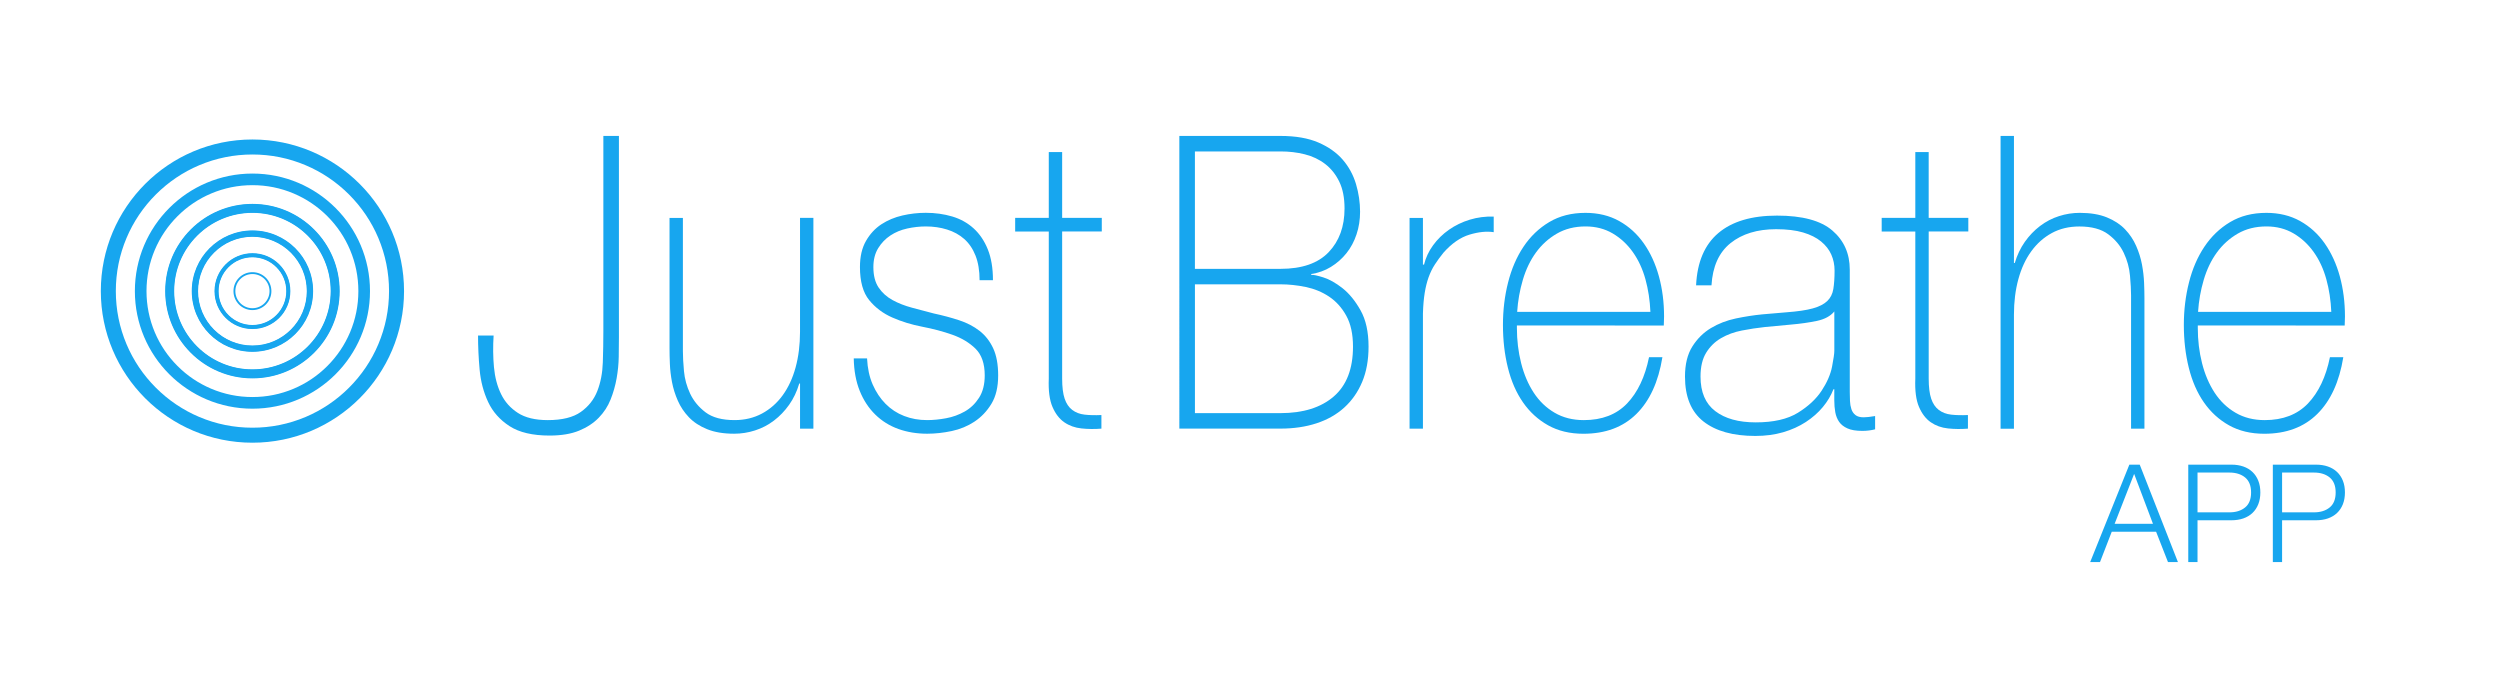 <?xml version="1.0" encoding="utf-8"?>
<!-- Generator: Adobe Illustrator 15.0.0, SVG Export Plug-In . SVG Version: 6.00 Build 0)  -->
<!DOCTYPE svg PUBLIC "-//W3C//DTD SVG 1.1//EN" "http://www.w3.org/Graphics/SVG/1.1/DTD/svg11.dtd">
<svg version="1.1" id="Warstwa_1" xmlns="http://www.w3.org/2000/svg" xmlns:xlink="http://www.w3.org/1999/xlink" x="0px" y="0px"
	 width="779px" height="210px" viewBox="15 180 779 210" enable-background="new 15 180 779 210" xml:space="preserve">
<path fill="#17A6EF" d="M185.683,310.906c4.483,0,7.925-0.85,10.316-2.559c2.392-1.701,4.1-3.875,5.133-6.52
	c1.025-2.641,1.6-5.6,1.708-8.883c0.108-3.273,0.167-6.49,0.167-9.648v-60.941h4.85v62.811c0,1.791-0.017,3.791-0.059,6.008
	c-0.033,2.217-0.258,4.459-0.658,6.717s-1.025,4.459-1.875,6.584c-0.842,2.133-2.075,4.023-3.691,5.689
	c-1.617,1.666-3.659,3.01-6.125,4.025c-2.467,1.016-5.534,1.533-9.208,1.533c-5.292,0-9.45-0.984-12.467-2.936
	c-3.017-1.959-5.242-4.467-6.675-7.531c-1.433-3.066-2.317-6.428-2.65-10.092c-0.333-3.658-0.492-7.191-0.492-10.602h4.85
	c-0.217,3.408-0.184,6.691,0.108,9.842s1.025,5.941,2.208,8.375c1.175,2.424,2.925,4.393,5.242,5.883
	C178.675,310.156,181.783,310.906,185.683,310.906z"/>
<path fill="#17A6EF" d="M268.458,313.564h-4.167v-14.1l-0.258,0.084c-0.733,2.475-1.783,4.666-3.142,6.582
	c-1.358,1.918-2.934,3.559-4.733,4.926c-1.8,1.367-3.758,2.383-5.892,3.064c-2.134,0.686-4.292,1.025-6.5,1.025
	c-3.308,0-6.108-0.467-8.425-1.408c-2.317-0.934-4.2-2.176-5.667-3.709c-1.466-1.533-2.625-3.258-3.466-5.174
	c-0.842-1.918-1.45-3.859-1.817-5.816c-0.367-1.958-0.592-3.857-0.658-5.689c-0.075-1.834-0.108-3.435-0.108-4.793v-40.658h4.167
	v41.533c0,1.7,0.108,3.769,0.333,6.2c0.217,2.425,0.867,4.772,1.925,7.032c1.067,2.26,2.667,4.199,4.8,5.816
	c2.133,1.615,5.142,2.424,9.042,2.424c3.158,0,6.008-0.684,8.542-2.041c2.533-1.367,4.684-3.258,6.45-5.689
	c1.766-2.436,3.108-5.326,4.025-8.691s1.375-7.051,1.375-11.06v-35.524h4.167v65.666H268.458L268.458,313.564z"/>
<path fill="#17A6EF" d="M285.174,291.673c0.15,3.075,0.733,5.792,1.758,8.142s2.367,4.359,4.017,6.025
	c1.65,1.666,3.575,2.926,5.783,3.781c2.2,0.859,4.583,1.283,7.159,1.283c1.833,0,3.8-0.189,5.892-0.574
	c2.091-0.383,4.033-1.092,5.833-2.107c1.8-1.023,3.284-2.449,4.458-4.283c1.174-1.832,1.767-4.158,1.767-6.967
	c0-3.666-0.958-6.433-2.867-8.316c-1.908-1.875-4.316-3.323-7.216-4.35c-2.9-1.025-6.025-1.851-9.358-2.492
	c-3.342-0.642-6.458-1.6-9.358-2.875c-2.9-1.272-5.309-3.09-7.217-5.433c-1.908-2.342-2.867-5.774-2.867-10.3
	c0-3.242,0.625-5.941,1.875-8.125c1.25-2.178,2.85-3.9,4.792-5.186c1.95-1.273,4.133-2.189,6.558-2.75
	c2.425-0.559,4.85-0.834,7.275-0.834c2.942,0,5.692,0.385,8.267,1.15c2.567,0.768,4.792,2.01,6.667,3.717
	c1.875,1.709,3.342,3.883,4.409,6.533c1.066,2.648,1.6,5.85,1.6,9.607h-4.167c0-2.982-0.425-5.543-1.267-7.676
	c-0.842-2.134-2.025-3.856-3.525-5.184c-1.508-1.325-3.292-2.3-5.35-2.941c-2.058-0.642-4.267-0.959-6.617-0.959
	c-1.917,0-3.841,0.217-5.792,0.645c-1.95,0.425-3.692,1.148-5.242,2.175c-1.542,1.022-2.816,2.343-3.808,3.968
	c-0.992,1.615-1.492,3.582-1.492,5.883c0,2.643,0.55,4.774,1.65,6.393c1.1,1.615,2.55,2.925,4.35,3.898
	c1.8,0.983,3.816,1.769,6.058,2.367c2.242,0.6,4.5,1.19,6.775,1.791c2.792,0.6,5.417,1.301,7.875,2.108s4.592,1.916,6.392,3.323
	c1.8,1.408,3.208,3.218,4.242,5.435c1.025,2.218,1.542,5.033,1.542,8.44c0,3.584-0.7,6.525-2.092,8.824
	c-1.392,2.301-3.158,4.158-5.283,5.566c-2.125,1.406-4.492,2.385-7.1,2.941c-2.6,0.549-5.15,0.832-7.642,0.832
	c-3.225,0-6.217-0.492-8.967-1.475s-5.15-2.477-7.208-4.492c-2.05-2.008-3.667-4.467-4.841-7.375
	c-1.175-2.908-1.8-6.283-1.867-10.133h4.15L285.174,291.673L285.174,291.673z"/>
<path fill="#17A6EF" d="M358.316,252.132h-12.35v45.833c0,2.643,0.258,4.725,0.775,6.258c0.517,1.533,1.3,2.701,2.367,3.51
	c1.067,0.807,2.35,1.299,3.858,1.467c1.508,0.174,3.25,0.215,5.233,0.125v4.24c-2.133,0.168-4.208,0.15-6.225-0.066
	c-2.025-0.217-3.8-0.85-5.342-1.916c-1.542-1.064-2.767-2.656-3.683-4.793c-0.917-2.133-1.3-5.064-1.15-8.814v-45.841h-10.475
	v-4.241h10.475v-20.509h4.167v20.509h12.35V252.132L358.316,252.132z"/>
<path fill="#17A6EF" d="M382.482,222.357h31.517c4.7,0,8.634,0.685,11.792,2.041c3.158,1.367,5.691,3.149,7.609,5.367
	c1.907,2.217,3.282,4.75,4.133,7.602c0.842,2.857,1.266,5.732,1.266,8.625c0,2.475-0.365,4.814-1.1,7.023
	c-0.732,2.209-1.783,4.174-3.142,5.875c-1.358,1.699-2.977,3.133-4.852,4.282s-3.949,1.892-6.224,2.231l0.217,0.261
	c0.517-0.083,1.725,0.175,3.632,0.767c1.908,0.602,3.908,1.727,6.01,3.383c2.092,1.66,3.967,3.959,5.615,6.9
	c1.65,2.934,2.484,6.7,2.484,11.301c0,4.174-0.658,7.834-1.984,10.98c-1.324,3.15-3.174,5.811-5.566,7.984
	c-2.391,2.174-5.274,3.807-8.649,4.916c-3.375,1.107-7.125,1.658-11.241,1.658h-31.517V222.357z M414.007,263.773
	c6.683,0,11.685-1.726,14.993-5.184s4.957-7.99,4.957-13.625c0-3.324-0.549-6.115-1.648-8.375c-1.102-2.258-2.567-4.092-4.407-5.5
	c-1.834-1.408-3.951-2.408-6.343-3.008c-2.384-0.602-4.9-0.893-7.551-0.893h-26.675v36.582L414.007,263.773L414.007,263.773z
	 M413.999,308.732c7.05,0,12.583-1.727,16.583-5.176s6.01-8.625,6.01-15.533c0-3.916-0.701-7.133-2.092-9.648
	c-1.393-2.518-3.176-4.49-5.342-5.941c-2.168-1.449-4.591-2.449-7.275-3.009c-2.684-0.55-5.309-0.833-7.875-0.833h-26.667v40.133
	h26.658V308.732z"/>
<path fill="#17A6EF" d="M458.398,262.447h0.334c0.518-2.133,1.45-4.133,2.809-6.008c1.359-1.875,3.018-3.492,4.959-4.856
	c1.949-1.358,4.115-2.409,6.5-3.136c2.391-0.725,4.865-1.041,7.441-0.957v4.857c-2.209-0.342-4.726-0.084-7.552,0.768
	c-2.832,0.851-5.532,2.726-8.106,5.625c-1.025,1.273-1.935,2.518-2.701,3.707c-0.773,1.191-1.416,2.519-1.934,3.959
	c-0.517,1.449-0.916,3.066-1.207,4.857c-0.293,1.793-0.476,3.918-0.552,6.393v35.908h-4.166v-65.666h4.166v14.549H458.398z"/>
<path fill="#17A6EF" d="M487.666,281.423v0.767c0,3.834,0.441,7.492,1.324,10.978c0.885,3.491,2.19,6.55,3.918,9.19
	c1.731,2.641,3.897,4.725,6.516,6.25c2.609,1.533,5.65,2.299,9.109,2.299c5.666,0,10.147-1.73,13.467-5.189
	c3.307-3.469,5.592-8.275,6.842-14.425h4.166c-1.25,7.698-3.959,13.601-8.117,17.706c-4.155,4.109-9.655,6.158-16.508,6.158
	c-4.188,0-7.856-0.875-10.981-2.625s-5.74-4.133-7.843-7.166c-2.102-3.023-3.657-6.607-4.69-10.748
	c-1.033-4.135-1.549-8.594-1.549-13.367c0-4.607,0.53-9.018,1.6-13.241c1.066-4.226,2.666-7.934,4.801-11.125
	c2.133-3.2,4.799-5.759,8-7.675c3.199-1.917,6.967-2.884,11.308-2.884c3.977,0,7.483,0.856,10.532,2.559
	c3.052,1.708,5.609,4.033,7.669,6.983c2.059,2.947,3.625,6.365,4.69,10.25c1.066,3.883,1.6,8.05,1.6,12.49
	c0,0.426-0.016,0.916-0.041,1.476c-0.032,0.56-0.043,1-0.043,1.342L487.666,281.423L487.666,281.423z M529.265,277.182
	c-0.149-3.582-0.666-6.975-1.549-10.175c-0.885-3.2-2.192-6.017-3.918-8.45c-1.731-2.434-3.824-4.375-6.291-5.824
	s-5.283-2.176-8.451-2.176c-3.383,0-6.364,0.75-8.94,2.241c-2.574,1.492-4.75,3.459-6.517,5.892
	c-1.768,2.436-3.125,5.27-4.084,8.511c-0.957,3.239-1.549,6.573-1.766,9.981H529.265z"/>
<path fill="#17A6EF" d="M628.332,252.132h-12.35v45.833c0,2.643,0.258,4.725,0.774,6.258s1.299,2.701,2.365,3.51
	c1.068,0.807,2.352,1.299,3.859,1.467c1.508,0.174,3.25,0.215,5.229,0.125v4.24c-2.133,0.168-4.207,0.15-6.225-0.066
	c-2.025-0.217-3.799-0.85-5.342-1.916c-1.541-1.064-2.767-2.656-3.685-4.793c-0.916-2.133-1.299-5.064-1.147-8.814v-45.841h-10.478
	v-4.241h10.478v-20.509h4.166v20.509h12.35v4.24L628.332,252.132L628.332,252.132z"/>
<path fill="#17A6EF" d="M642.548,222.357v39.602h0.258c0.734-2.477,1.775-4.676,3.136-6.602c1.356-1.926,2.932-3.565,4.731-4.935
	c1.801-1.366,3.758-2.394,5.894-3.073c2.125-0.685,4.291-1.025,6.5-1.025c3.299,0,6.106,0.468,8.424,1.408
	c2.309,0.94,4.201,2.176,5.666,3.707c1.467,1.535,2.625,3.26,3.467,5.178c0.842,1.914,1.451,3.857,1.818,5.814
	c0.364,1.959,0.582,3.858,0.657,5.691c0.074,1.834,0.107,3.434,0.107,4.792v40.657h-4.166V272.04c0-1.617-0.109-3.658-0.334-6.136
	c-0.217-2.475-0.867-4.832-1.937-7.092c-1.063-2.258-2.684-4.199-4.85-5.814c-2.166-1.616-5.166-2.426-8.979-2.426
	c-3.234,0-6.104,0.685-8.604,2.051c-2.5,1.365-4.633,3.259-6.391,5.684c-1.769,2.426-3.109,5.325-4.025,8.691
	c-0.916,3.367-1.375,7.05-1.375,11.059v35.533h-4.166v-91.232H642.548L642.548,222.357z"/>
<path fill="#17A6EF" d="M699.832,281.423v0.767c0,3.834,0.441,7.492,1.324,10.978c0.885,3.491,2.192,6.55,3.918,9.19
	c1.731,2.641,3.899,4.725,6.516,6.25c2.609,1.533,5.65,2.299,9.109,2.299c5.666,0,10.149-1.73,13.467-5.189
	c3.309-3.469,5.592-8.275,6.842-14.425h4.166c-1.25,7.698-3.959,13.601-8.117,17.706c-4.158,4.109-9.658,6.158-16.508,6.158
	c-4.188,0-7.859-0.875-10.984-2.625s-5.737-4.133-7.84-7.166c-2.102-3.023-3.658-6.607-4.69-10.748
	c-1.033-4.135-1.552-8.594-1.552-13.367c0-4.607,0.533-9.018,1.603-13.241c1.063-4.226,2.666-7.934,4.801-11.125
	c2.133-3.2,4.799-5.759,8-7.675c3.199-1.917,6.967-2.884,11.31-2.884c3.975,0,7.481,0.856,10.532,2.559
	c3.05,1.708,5.607,4.033,7.666,6.983c2.06,2.947,3.625,6.365,4.691,10.25c1.064,3.883,1.6,8.05,1.6,12.49
	c0,0.426-0.016,0.916-0.041,1.476c-0.032,0.56-0.041,1-0.041,1.342L699.832,281.423L699.832,281.423z M741.431,277.182
	c-0.149-3.582-0.666-6.975-1.549-10.175c-0.885-3.2-2.19-6.017-3.918-8.45c-1.731-2.434-3.824-4.375-6.291-5.824
	s-5.283-2.176-8.449-2.176c-3.385,0-6.366,0.75-8.942,2.241c-2.574,1.492-4.75,3.459-6.517,5.892
	c-1.768,2.436-3.125,5.27-4.084,8.511c-0.957,3.239-1.549,6.573-1.766,9.981H741.431z"/>
<g>
	<path fill="#17A6EF" d="M681.74,324.787l11.899,30.344h-3.1l-3.701-9.449h-13.815l-3.658,9.449h-3.06l12.201-30.344H681.74z
		 M685.865,343.223l-5.867-15.561l-6.082,15.561H685.865z"/>
	<path fill="#17A6EF" d="M710.332,324.787c1.357,0,2.592,0.193,3.691,0.576s2.051,0.949,2.842,1.699s1.399,1.668,1.823,2.742
		c0.427,1.074,0.636,2.291,0.636,3.648s-0.217,2.574-0.636,3.65c-0.424,1.074-1.032,1.99-1.823,2.74s-1.742,1.314-2.851,1.701
		c-1.108,0.383-2.334,0.572-3.7,0.572h-10.566v13.025h-2.883v-30.342h13.467V324.787z M709.689,339.648
		c2.01,0,3.643-0.508,4.885-1.525c1.25-1.016,1.865-2.572,1.865-4.674c0-2.092-0.625-3.648-1.865-4.676
		c-1.25-1.018-2.875-1.523-4.885-1.523h-9.941v12.398H709.689L709.689,339.648z"/>
	<path fill="#17A6EF" d="M736.681,324.787c1.359,0,2.593,0.193,3.691,0.576c1.102,0.383,2.051,0.949,2.852,1.699
		c0.791,0.75,1.398,1.668,1.824,2.742s0.633,2.291,0.633,3.648s-0.217,2.574-0.633,3.65c-0.426,1.074-1.033,1.99-1.824,2.74
		c-0.793,0.75-1.741,1.314-2.852,1.701c-1.107,0.383-2.332,0.572-3.699,0.572h-10.574v13.025h-2.885v-30.342h13.467V324.787z
		 M736.041,339.648c2.008,0,3.641-0.508,4.883-1.525c1.25-1.016,1.867-2.572,1.867-4.674c0-2.092-0.625-3.648-1.867-4.676
		c-1.25-1.018-2.875-1.523-4.883-1.523H726.1v12.398H736.041L736.041,339.648z"/>
</g>
<path fill="#17A6EF" d="M586.566,301.281l-0.261,0.008c-0.766,1.959-1.864,3.811-3.315,5.553c-1.441,1.738-3.207,3.291-5.291,4.656
	c-2.084,1.357-4.441,2.426-7.074,3.191c-2.635,0.766-5.525,1.15-8.668,1.15c-6.967,0-12.357-1.512-16.184-4.525
	c-3.824-3.018-5.732-7.676-5.732-13.967c0-3.824,0.766-6.949,2.291-9.375s3.459-4.334,5.793-5.742c2.332-1.398,4.924-2.398,7.766-3
	c2.845-0.592,5.584-1.017,8.22-1.273l7.518-0.643c3.482-0.258,6.215-0.658,8.207-1.209c1.992-0.549,3.5-1.314,4.525-2.291
	c1.018-0.976,1.655-2.232,1.905-3.768s0.386-3.441,0.386-5.74c0-1.783-0.345-3.441-1.019-4.976
	c-0.676-1.534-1.742-2.894-3.184-4.084s-3.316-2.125-5.609-2.81c-2.291-0.676-5.1-1.018-8.408-1.018
	c-5.854,0-10.6,1.45-14.207,4.342c-3.606,2.9-5.584,7.283-5.926,13.158H543.5c0.342-7.24,2.648-12.675,6.941-16.3
	c4.282-3.625,10.375-5.435,18.272-5.435c7.9,0,13.65,1.551,17.26,4.658c3.607,3.1,5.416,7.166,5.416,12.184v38.133
	c0,0.936,0.019,1.857,0.066,2.791c0.041,0.936,0.188,1.775,0.438,2.543s0.679,1.375,1.275,1.844
	c0.592,0.467,1.441,0.697,2.551,0.697c0.853,0,2.033-0.133,3.566-0.393v4.135c-1.275,0.324-2.592,0.49-3.951,0.49
	c-1.957,0-3.5-0.25-4.646-0.768c-1.146-0.508-2.013-1.189-2.604-2.031c-0.592-0.852-0.99-1.844-1.207-2.992
	c-0.209-1.15-0.313-2.4-0.313-3.758L586.566,301.281L586.566,301.281z M586.566,277.057c-1.191,1.441-3,2.426-5.418,2.936
	c-2.425,0.508-5.125,0.892-8.093,1.148l-8.157,0.767c-2.384,0.26-4.759,0.616-7.142,1.085c-2.383,0.466-4.524,1.25-6.44,2.357
	c-1.918,1.106-3.468,2.615-4.65,4.523c-1.191,1.917-1.783,4.398-1.783,7.458c0,4.851,1.525,8.44,4.592,10.774
	c3.062,2.342,7.269,3.508,12.625,3.508c5.525,0,9.9-1,13.133-3c3.234-2,5.691-4.291,7.396-6.883c1.699-2.592,2.783-5.101,3.25-7.524
	c0.465-2.427,0.699-4.06,0.699-4.908v-12.241H586.566z"/>
<path fill="#17A6EF" d="M93.658,228.141c5.75,0,11.325,1.125,16.566,3.342c5.067,2.143,9.625,5.217,13.533,9.125
	c3.909,3.908,6.983,8.467,9.125,13.533c2.217,5.25,3.342,10.824,3.342,16.565s-1.125,11.323-3.342,16.565
	c-2.142,5.066-5.216,9.625-9.125,13.533c-3.908,3.908-8.466,6.98-13.533,9.125c-5.25,2.217-10.825,3.342-16.566,3.342
	c-5.75,0-11.325-1.125-16.567-3.342c-5.066-2.145-9.625-5.217-13.533-9.125c-3.908-3.908-6.983-8.467-9.125-13.533
	c-2.217-5.242-3.341-10.824-3.341-16.565s1.125-11.324,3.341-16.565c2.142-5.065,5.217-9.625,9.125-13.533
	c3.908-3.908,8.467-6.982,13.533-9.125C82.333,229.266,87.908,228.141,93.658,228.141 M93.658,223.465
	c-26.092,0-47.242,21.148-47.242,47.242c0,26.091,21.15,47.24,47.242,47.24c26.091,0,47.242-21.149,47.242-47.24
	C140.9,244.615,119.75,223.465,93.658,223.465L93.658,223.465z"/>
<path fill="#17A6EF" d="M93.658,237.697c4.458,0,8.783,0.875,12.85,2.594c3.933,1.667,7.458,4.042,10.491,7.074
	c3.034,3.033,5.417,6.566,7.075,10.49c1.717,4.066,2.592,8.394,2.592,12.852c0,4.459-0.875,8.783-2.592,12.852
	c-1.667,3.935-4.042,7.457-7.075,10.49s-6.566,5.418-10.491,7.074c-4.067,1.719-8.392,2.594-12.85,2.594s-8.783-0.875-12.85-2.594
	c-3.933-1.668-7.458-4.041-10.492-7.074c-3.034-3.033-5.417-6.566-7.075-10.49c-1.717-4.065-2.592-8.393-2.592-12.852
	c0-4.458,0.875-8.783,2.592-12.852c1.667-3.934,4.042-7.457,7.075-10.49c3.033-3.032,6.567-5.417,10.492-7.074
	C84.875,238.572,89.2,237.697,93.658,237.697 M93.658,234.082c-20.233,0-36.633,16.398-36.633,36.633
	c0,20.232,16.4,36.633,36.633,36.633c20.233,0,36.633-16.397,36.633-36.633C130.291,250.48,113.892,234.082,93.658,234.082
	L93.658,234.082z"/>
<path fill="#17A6EF" d="M93.658,246.215c3.308,0,6.517,0.648,9.533,1.926c2.917,1.232,5.533,3,7.783,5.25s4.017,4.866,5.25,7.782
	c1.275,3.017,1.925,6.226,1.925,9.533c0,3.31-0.65,6.519-1.925,9.532c-1.233,2.916-3,5.533-5.25,7.783s-4.867,4.019-7.783,5.25
	c-3.017,1.274-6.225,1.926-9.533,1.926c-3.309,0-6.517-0.649-9.533-1.926c-2.917-1.231-5.534-3-7.784-5.25s-4.017-4.867-5.25-7.783
	c-1.275-3.016-1.925-6.225-1.925-9.532c0-3.31,0.65-6.519,1.925-9.533c1.233-2.916,3-5.532,5.25-7.782s4.867-4.018,7.784-5.25
	C87.142,246.865,90.35,246.215,93.658,246.215 M93.658,243.531c-15.008,0-27.184,12.166-27.184,27.185
	c0,15.017,12.167,27.185,27.184,27.185c15.017,0,27.183-12.168,27.183-27.185C120.841,255.697,108.667,243.531,93.658,243.531
	L93.658,243.531z"/>
<path fill="#17A6EF" d="M93.658,246.322c3.292,0,6.483,0.644,9.492,1.918c2.9,1.226,5.508,2.982,7.75,5.226
	c2.242,2.242,4,4.851,5.225,7.75c1.275,3.009,1.917,6.2,1.917,9.491c0,3.292-0.642,6.482-1.917,9.492
	c-1.225,2.898-2.983,5.508-5.225,7.75c-2.242,2.24-4.85,4-7.75,5.225c-3.008,1.275-6.2,1.917-9.492,1.917s-6.483-0.642-9.492-1.917
	c-2.9-1.225-5.508-2.982-7.75-5.225s-4-4.852-5.225-7.75c-1.275-3.01-1.917-6.2-1.917-9.492c0-3.291,0.642-6.482,1.917-9.491
	c1.225-2.899,2.983-5.508,5.225-7.75c2.242-2.241,4.85-4,7.75-5.225C87.167,246.975,90.366,246.322,93.658,246.322 M93.658,243.648
	c-14.95,0-27.059,12.117-27.059,27.061c0,14.939,12.117,27.059,27.059,27.059c14.941,0,27.058-12.117,27.058-27.059
	C120.716,255.766,108.6,243.648,93.658,243.648L93.658,243.648z"/>
<path fill="#17A6EF" d="M93.658,253.673c2.3,0,4.533,0.45,6.633,1.343c2.025,0.857,3.85,2.084,5.417,3.649s2.792,3.392,3.65,5.417
	c0.892,2.1,1.342,4.333,1.342,6.633c0,2.301-0.45,4.533-1.342,6.635c-0.858,2.023-2.083,3.851-3.65,5.416
	c-1.566,1.565-3.392,2.791-5.417,3.649c-2.1,0.892-4.333,1.342-6.633,1.342c-2.3,0-4.533-0.45-6.633-1.342
	c-2.025-0.858-3.85-2.084-5.417-3.649c-1.566-1.566-2.792-3.393-3.65-5.416c-0.892-2.102-1.341-4.334-1.341-6.635
	c0-2.3,0.45-4.533,1.341-6.633c0.858-2.025,2.083-3.852,3.65-5.417s3.392-2.792,5.417-3.649
	C89.125,254.123,91.358,253.673,93.658,253.673 M93.658,251.807c-10.442,0-18.908,8.467-18.908,18.908
	c0,10.439,8.466,18.908,18.908,18.908c10.441,0,18.908-8.469,18.908-18.908C112.566,260.273,104.1,251.807,93.658,251.807
	L93.658,251.807z"/>
<path fill="#17A6EF" d="M93.658,253.781c2.283,0,4.5,0.449,6.592,1.334c2.017,0.851,3.825,2.074,5.383,3.634
	c1.558,1.56,2.775,3.367,3.633,5.384c0.883,2.083,1.333,4.301,1.333,6.592s-0.45,4.5-1.333,6.592
	c-0.85,2.018-2.075,3.824-3.633,5.385c-1.559,1.559-3.367,2.773-5.383,3.633c-2.083,0.885-4.3,1.334-6.592,1.334
	c-2.283,0-4.5-0.449-6.592-1.334c-2.017-0.852-3.825-2.074-5.383-3.633c-1.558-1.561-2.775-3.367-3.633-5.385
	c-0.883-2.084-1.333-4.301-1.333-6.592s0.45-4.5,1.333-6.592c0.85-2.017,2.075-3.824,3.633-5.384
	c1.559-1.56,3.367-2.774,5.383-3.633C89.15,254.232,91.366,253.781,93.658,253.781 M93.658,251.923
	c-10.375,0-18.792,8.417-18.792,18.792s8.417,18.792,18.792,18.792s18.792-8.417,18.792-18.792S104.033,251.923,93.658,251.923
	L93.658,251.923z"/>
<path fill="#17A6EF" d="M93.658,260.064c2.842,0,5.517,1.108,7.533,3.117c2.008,2.008,3.117,4.686,3.117,7.533
	c0,2.842-1.108,5.518-3.117,7.533c-2.008,2.009-4.683,3.115-7.533,3.115c-2.842,0-5.517-1.106-7.533-3.115
	c-2.008-2.01-3.117-4.686-3.117-7.533c0-2.842,1.108-5.518,3.117-7.533C88.133,261.173,90.808,260.064,93.658,260.064
	 M93.658,258.898c-6.525,0-11.817,5.291-11.817,11.816s5.292,11.814,11.817,11.814c6.525,0,11.816-5.289,11.816-11.814
	S100.183,258.898,93.658,258.898L93.658,258.898z"/>
<path fill="#17A6EF" d="M93.658,260.173c2.816,0,5.467,1.101,7.458,3.093c1.992,1.991,3.092,4.643,3.092,7.459
	c0,2.815-1.1,5.465-3.092,7.457c-1.991,1.991-4.642,3.092-7.458,3.092c-2.817,0-5.467-1.101-7.458-3.092
	c-1.992-1.992-3.092-4.642-3.092-7.457c0-2.816,1.1-5.468,3.092-7.459C88.191,261.266,90.841,260.173,93.658,260.173
	 M93.658,259.016c-6.458,0-11.7,5.241-11.7,11.699s5.242,11.7,11.7,11.7s11.7-5.242,11.7-11.7
	C105.358,264.248,100.116,259.016,93.658,259.016L93.658,259.016z"/>
<path fill="#17A6EF" d="M93.658,265.391c2.933,0,5.325,2.393,5.325,5.324s-2.392,5.325-5.325,5.325
	c-2.934,0-5.325-2.394-5.325-5.325C88.333,267.773,90.716,265.391,93.658,265.391 M93.658,264.807c-3.267,0-5.908,2.644-5.908,5.908
	c0,3.266,2.642,5.908,5.908,5.908c3.266,0,5.908-2.643,5.908-5.908C99.566,267.45,96.917,264.807,93.658,264.807L93.658,264.807z"/>
</svg>
